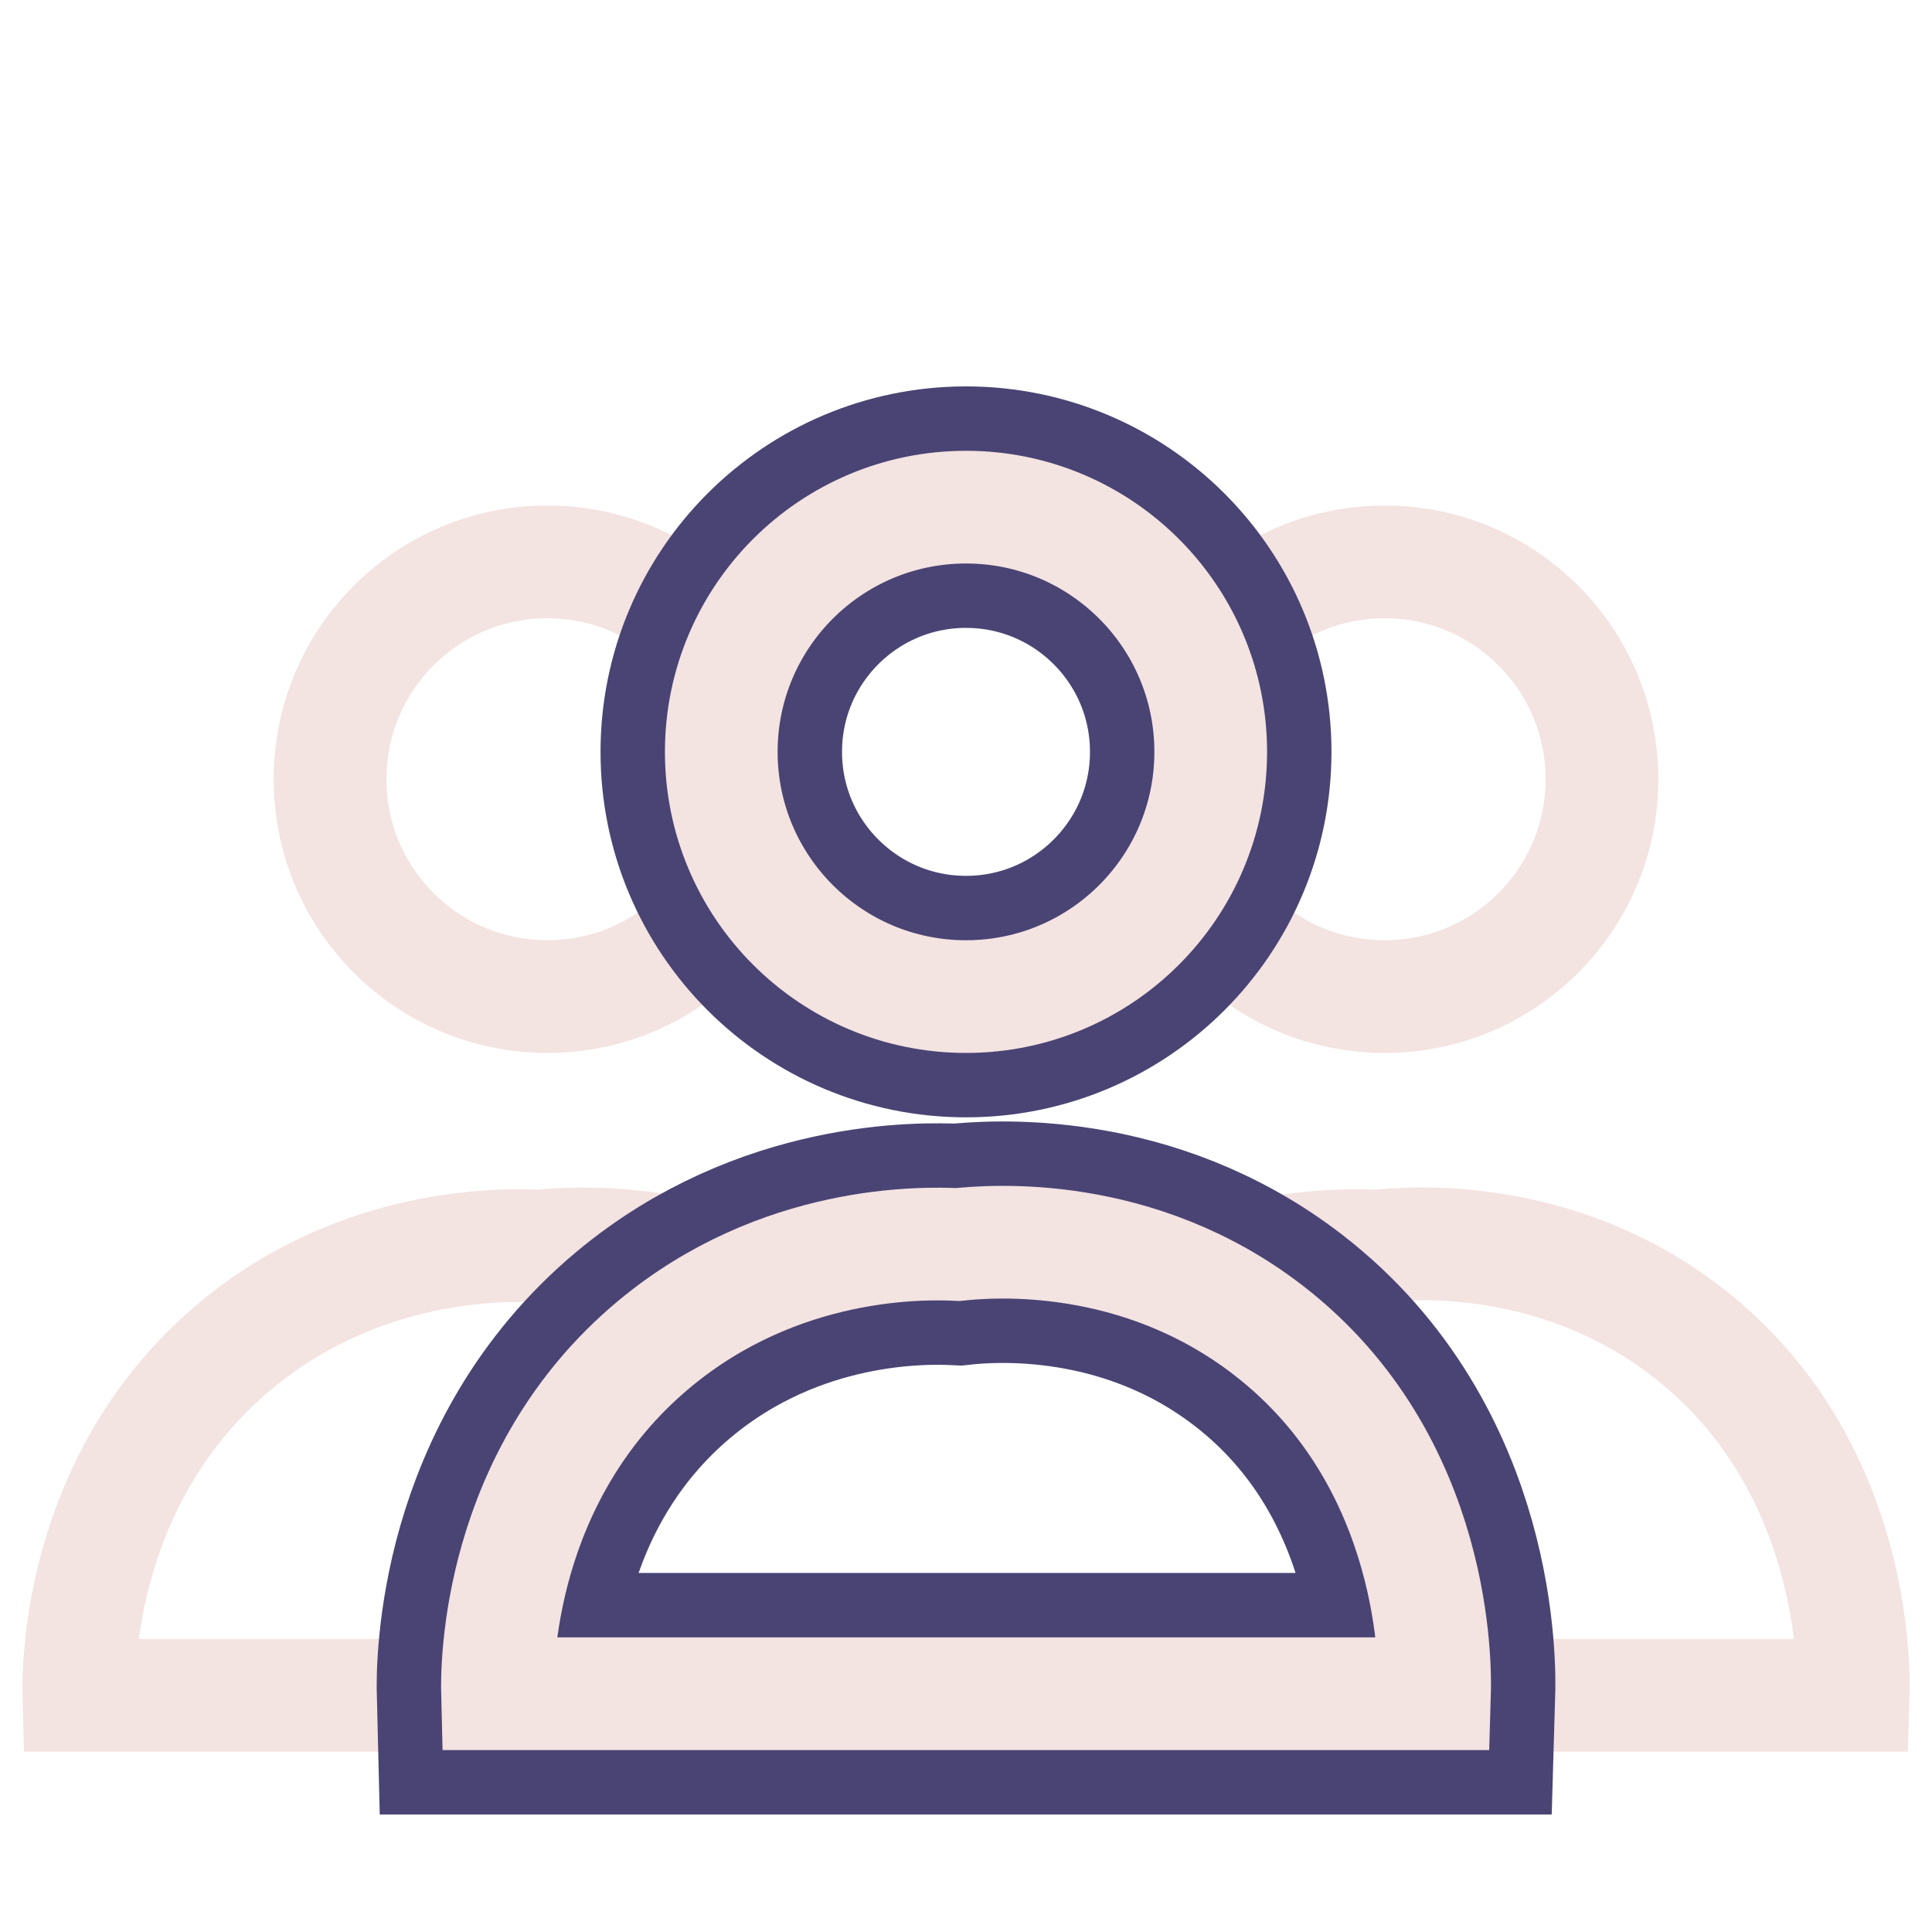 <?xml version="1.0" encoding="utf-8"?>
<!-- Generator: Adobe Illustrator 27.0.1, SVG Export Plug-In . SVG Version: 6.00 Build 0)  -->
<svg version="1.1" xmlns="http://www.w3.org/2000/svg" xmlns:xlink="http://www.w3.org/1999/xlink" x="0px" y="0px"
	 viewBox="0 0 600 600" style="enable-background:new 0 0 600 600;" xml:space="preserve">
<style type="text/css">
	.st0{display:none;}
	.st1{display:inline;}
	.st2{fill:#F3E3E1;}
	.st3{display:inline;fill:none;stroke:#F3E3E1;stroke-width:35;stroke-miterlimit:10;}
	.st4{fill:none;stroke:#F3E3E1;stroke-width:35;stroke-miterlimit:10;}
	.st5{fill:none;stroke:#4A4474;stroke-width:75;stroke-miterlimit:10;}
</style>
<g id="Lager_1" class="st0">
	<g class="st1">
		<path class="st2" d="M230,62v192H38V62H230 M253,27H15C8.4,27,3,32.4,3,39v238c0,6.6,5.4,12,12,12h238c6.6,0,12-5.4,12-12V39
			C265,32.4,259.6,27,253,27L253,27z"/>
	</g>
	<g class="st1">
		<path class="st2" d="M530,364v192H338V364H530 M553,329H315c-6.6,0-12,5.4-12,12v238c0,6.6,5.4,12,12,12h238c6.6,0,12-5.4,12-12
			V341C565,334.4,559.6,329,553,329L553,329z"/>
	</g>
	<g class="st1">
		<path class="st2" d="M230,364v192H38V364H230 M253,329H15c-6.6,0-12,5.4-12,12v238c0,6.6,5.4,12,12,12h238c6.6,0,12-5.4,12-12V341
			C265,334.4,259.6,329,253,329L253,329z"/>
	</g>
	<g class="st1">
		<path class="st2" d="M530,62v192H338V62H530 M553,27H315c-6.6,0-12,5.4-12,12v238c0,6.6,5.4,12,12,12h238c6.6,0,12-5.4,12-12V39
			C565,32.4,559.6,27,553,27L553,27z"/>
	</g>
</g>
<g id="categories" class="st0">
	<g class="st1">
		<g>
			<path class="st2" d="M246,53v192H54V53H246 M269,18H31c-6.6,0-12,5.4-12,12v238c0,6.6,5.4,12,12,12h238c6.6,0,12-5.4,12-12V30
				C281,23.4,275.6,18,269,18L269,18z"/>
		</g>
		<g>
			<path class="st2" d="M546,355v192H354V355H546 M569,320H331c-6.6,0-12,5.4-12,12v238c0,6.6,5.4,12,12,12h238c6.6,0,12-5.4,12-12
				V332C581,325.4,575.6,320,569,320L569,320z"/>
		</g>
		<g>
			<path class="st2" d="M246,355v192H54V355H246 M269,320H31c-6.6,0-12,5.4-12,12v238c0,6.6,5.4,12,12,12h238c6.6,0,12-5.4,12-12
				V332C281,325.4,275.6,320,269,320L269,320z"/>
		</g>
		<g>
			<path class="st2" d="M546,53v192H354V53H546 M569,18H331c-6.6,0-12,5.4-12,12v238c0,6.6,5.4,12,12,12h238c6.6,0,12-5.4,12-12V30
				C581,23.4,575.6,18,569,18L569,18z"/>
		</g>
	</g>
</g>
<g id="Lager_3" class="st0">
	<path class="st3" d="M449.5,526h-291c-0.2-7.9-0.3-67.7,48.6-108.5c39.1-32.6,83.7-31.5,94.4-31c10.3-1.1,55.8-4.8,96.5,26.7
		C451,454.2,449.7,519.3,449.5,526z"/>
	<path class="st3" d="M449.5,526h-291c-0.2-7.9-0.3-67.7,48.6-108.5c39.1-32.6,83.7-31.5,94.4-31c10.3-1.1,55.8-4.8,96.5,26.7
		C451,454.2,449.7,519.3,449.5,526z"/>
	<path class="st3" d="M449.5,526h-291c-0.2-7.9-0.3-67.7,48.6-108.5c39.1-32.6,83.7-31.5,94.4-31c10.3-1.1,55.8-4.8,96.5,26.7
		C451,454.2,449.7,519.3,449.5,526z"/>
</g>
<g id="group">
	<path class="st4" d="M524,413.7c-40.7-31.5-86.2-27.8-96.5-26.7c-7.6-0.4-32.4-1-60.1,10.4c-32.1-14.2-61.8-11.7-69.9-10.9
		c-7.7-0.4-33.1-1.1-61.3,10.9c-31.6-13.6-60.7-11.2-68.7-10.4c-10.7-0.5-55.3-1.6-94.4,31c-48.9,40.8-48.8,100.6-48.6,108.5h260h31
		h260C575.7,519.8,577,454.7,524,413.7z"/>
	<path class="st5" d="M445.5,526h-291c-0.2-7.9-0.3-67.7,48.6-108.5c39.1-32.6,83.7-31.5,94.4-31c10.3-1.1,55.8-4.8,96.5,26.7
		C447,454.2,445.7,519.3,445.5,526z"/>
	<path class="st4" d="M445.5,526h-291c-0.2-7.9-0.3-67.7,48.6-108.5c39.1-32.6,83.7-31.5,94.4-31c10.3-1.1,55.8-4.8,96.5,26.7
		C447,454.2,445.7,519.3,445.5,526z"/>
	<path class="st4" d="M430,174.5c-24.9,0-46.7,13.5-58.4,33.6c-10.5-29.5-38.6-50.6-71.6-50.6s-61.2,21.1-71.6,50.6
		c-11.7-20.1-33.4-33.6-58.4-33.6c-37.3,0-67.5,30.2-67.5,67.5s30.2,67.5,67.5,67.5c28.1,0,52.1-17.1,62.3-41.5
		c12.6,24.6,38.2,41.5,67.7,41.5s55.1-16.9,67.7-41.5c10.2,24.4,34.2,41.5,62.3,41.5c37.3,0,67.5-30.2,67.5-67.5
		S467.3,174.5,430,174.5z"/>
	<circle class="st5" cx="300" cy="233.5" r="76"/>
	<circle class="st4" cx="300" cy="233.5" r="76"/>
</g>
<g id="Lager_5" class="st0">
	<g class="st1">
		<g>
			<path class="st2" d="M37,146c17.4,0,34.9,0,52.3,0c41.9,0,83.7,0,125.6,0c50.7,0,101.3,0,152,0c43.8,0,87.6,0,131.4,0
				c21.3,0,42.6,0.5,63.9,0c0.3,0,0.6,0,0.9,0c12.6,0,24.6-11,24-24c-0.6-13-10.5-24-24-24c-17.4,0-34.9,0-52.3,0
				c-41.9,0-83.7,0-125.6,0c-50.7,0-101.3,0-152,0c-43.8,0-87.6,0-131.4,0c-21.3,0-42.6-0.5-63.9,0c-0.3,0-0.6,0-0.9,0
				c-12.6,0-24.6,11-24,24C13.6,135,23.5,146,37,146L37,146z"/>
		</g>
	</g>
	<g class="st1">
		<g>
			<path class="st2" d="M37,324c17.4,0,34.9,0,52.3,0c41.9,0,83.7,0,125.6,0c50.7,0,101.3,0,152,0c43.8,0,87.6,0,131.4,0
				c21.3,0,42.6,0.5,63.9,0c0.3,0,0.6,0,0.9,0c12.6,0,24.6-11,24-24c-0.6-13-10.5-24-24-24c-17.4,0-34.9,0-52.3,0
				c-41.9,0-83.7,0-125.6,0c-50.7,0-101.3,0-152,0c-43.8,0-87.6,0-131.4,0c-21.3,0-42.6-0.5-63.9,0c-0.3,0-0.6,0-0.9,0
				c-12.6,0-24.6,11-24,24C13.6,313,23.5,324,37,324L37,324z"/>
		</g>
	</g>
	<g class="st1">
		<g>
			<path class="st2" d="M37,502c17.4,0,34.9,0,52.3,0c41.9,0,83.7,0,125.6,0c50.7,0,101.3,0,152,0c43.8,0,87.6,0,131.4,0
				c21.3,0,42.6,0.5,63.9,0c0.3,0,0.6,0,0.9,0c12.6,0,24.6-11,24-24c-0.6-13-10.5-24-24-24c-17.4,0-34.9,0-52.3,0
				c-41.9,0-83.7,0-125.6,0c-50.7,0-101.3,0-152,0c-43.8,0-87.6,0-131.4,0c-21.3,0-42.6-0.5-63.9,0c-0.3,0-0.6,0-0.9,0
				c-12.6,0-24.6,11-24,24C13.6,491,23.5,502,37,502L37,502z"/>
		</g>
	</g>
</g>
<g id="filter" class="st0">
	<g class="st1">
		<g>
			<path class="st2" d="M217,146c89.8,0,179.6,0,269.4,0c25.5,0,51,0,76.6,0c12.6,0,24.6-11,24-24c-0.6-13-10.5-24-24-24
				c-89.8,0-179.6,0-269.4,0c-25.5,0-51,0-76.6,0c-12.6,0-24.6,11-24,24C193.6,135,203.5,146,217,146L217,146z"/>
		</g>
	</g>
	<g class="st1">
		<g>
			<path class="st2" d="M37,146c28.7,0,57.3,0,86,0c12.6,0,24.6-11,24-24c-0.6-13-10.5-24-24-24c-28.7,0-57.3,0-86,0
				c-12.6,0-24.6,11-24,24C13.6,135,23.5,146,37,146L37,146z"/>
		</g>
	</g>
	<g class="st1">
		<g>
			<path class="st2" d="M481,324c27.3,0,54.7,0,82,0c12.6,0,24.6-11,24-24c-0.6-13-10.5-24-24-24c-27.3,0-54.7,0-82,0
				c-12.6,0-24.6,11-24,24C457.6,313,467.5,324,481,324L481,324z"/>
		</g>
	</g>
	<g class="st1">
		<g>
			<path class="st2" d="M37,324c94.1,0,188.3,0,282.4,0c26.5,0,53,0,79.6,0c12.6,0,24.6-11,24-24c-0.6-13-10.5-24-24-24
				c-94.1,0-188.3,0-282.4,0c-26.5,0-53,0-79.6,0c-12.6,0-24.6,11-24,24C13.6,313,23.5,324,37,324L37,324z"/>
		</g>
	</g>
	<g class="st1">
		<g>
			<path class="st2" d="M320,502c81,0,162,0,243,0c12.6,0,24.6-11,24-24c-0.6-13-10.5-24-24-24c-81,0-162,0-243,0
				c-12.6,0-24.6,11-24,24C296.6,491,306.5,502,320,502L320,502z"/>
		</g>
	</g>
	<g class="st1">
		<g>
			<path class="st2" d="M37,502c64,0,128,0,192,0c12.6,0,24.6-11,24-24c-0.6-13-10.5-24-24-24c-64,0-128,0-192,0
				c-12.6,0-24.6,11-24,24C13.6,491,23.5,502,37,502L37,502z"/>
		</g>
	</g>
	<g class="st1">
		<g>
			<path class="st2" d="M234.5,439c0,26.3,0,52.7,0,79c0,9.4,8.3,18.4,18,18c9.8-0.4,18-7.9,18-18c0-26.3,0-52.7,0-79
				c0-9.4-8.3-18.4-18-18C242.7,421.4,234.5,428.9,234.5,439L234.5,439z"/>
		</g>
	</g>
	<g class="st1">
		<g>
			<path class="st2" d="M447.5,260c0,26.3,0,52.7,0,79c0,9.4,8.3,18.4,18,18c9.8-0.4,18-7.9,18-18c0-26.3,0-52.7,0-79
				c0-9.4-8.3-18.4-18-18C455.7,242.4,447.5,249.9,447.5,260L447.5,260z"/>
		</g>
	</g>
	<g class="st1">
		<g>
			<path class="st2" d="M128.5,82c0,26.3,0,52.7,0,79c0,9.4,8.3,18.4,18,18c9.8-0.4,18-7.9,18-18c0-26.3,0-52.7,0-79
				c0-9.4-8.3-18.4-18-18C136.7,64.4,128.5,71.9,128.5,82L128.5,82z"/>
		</g>
	</g>
</g>
</svg>
